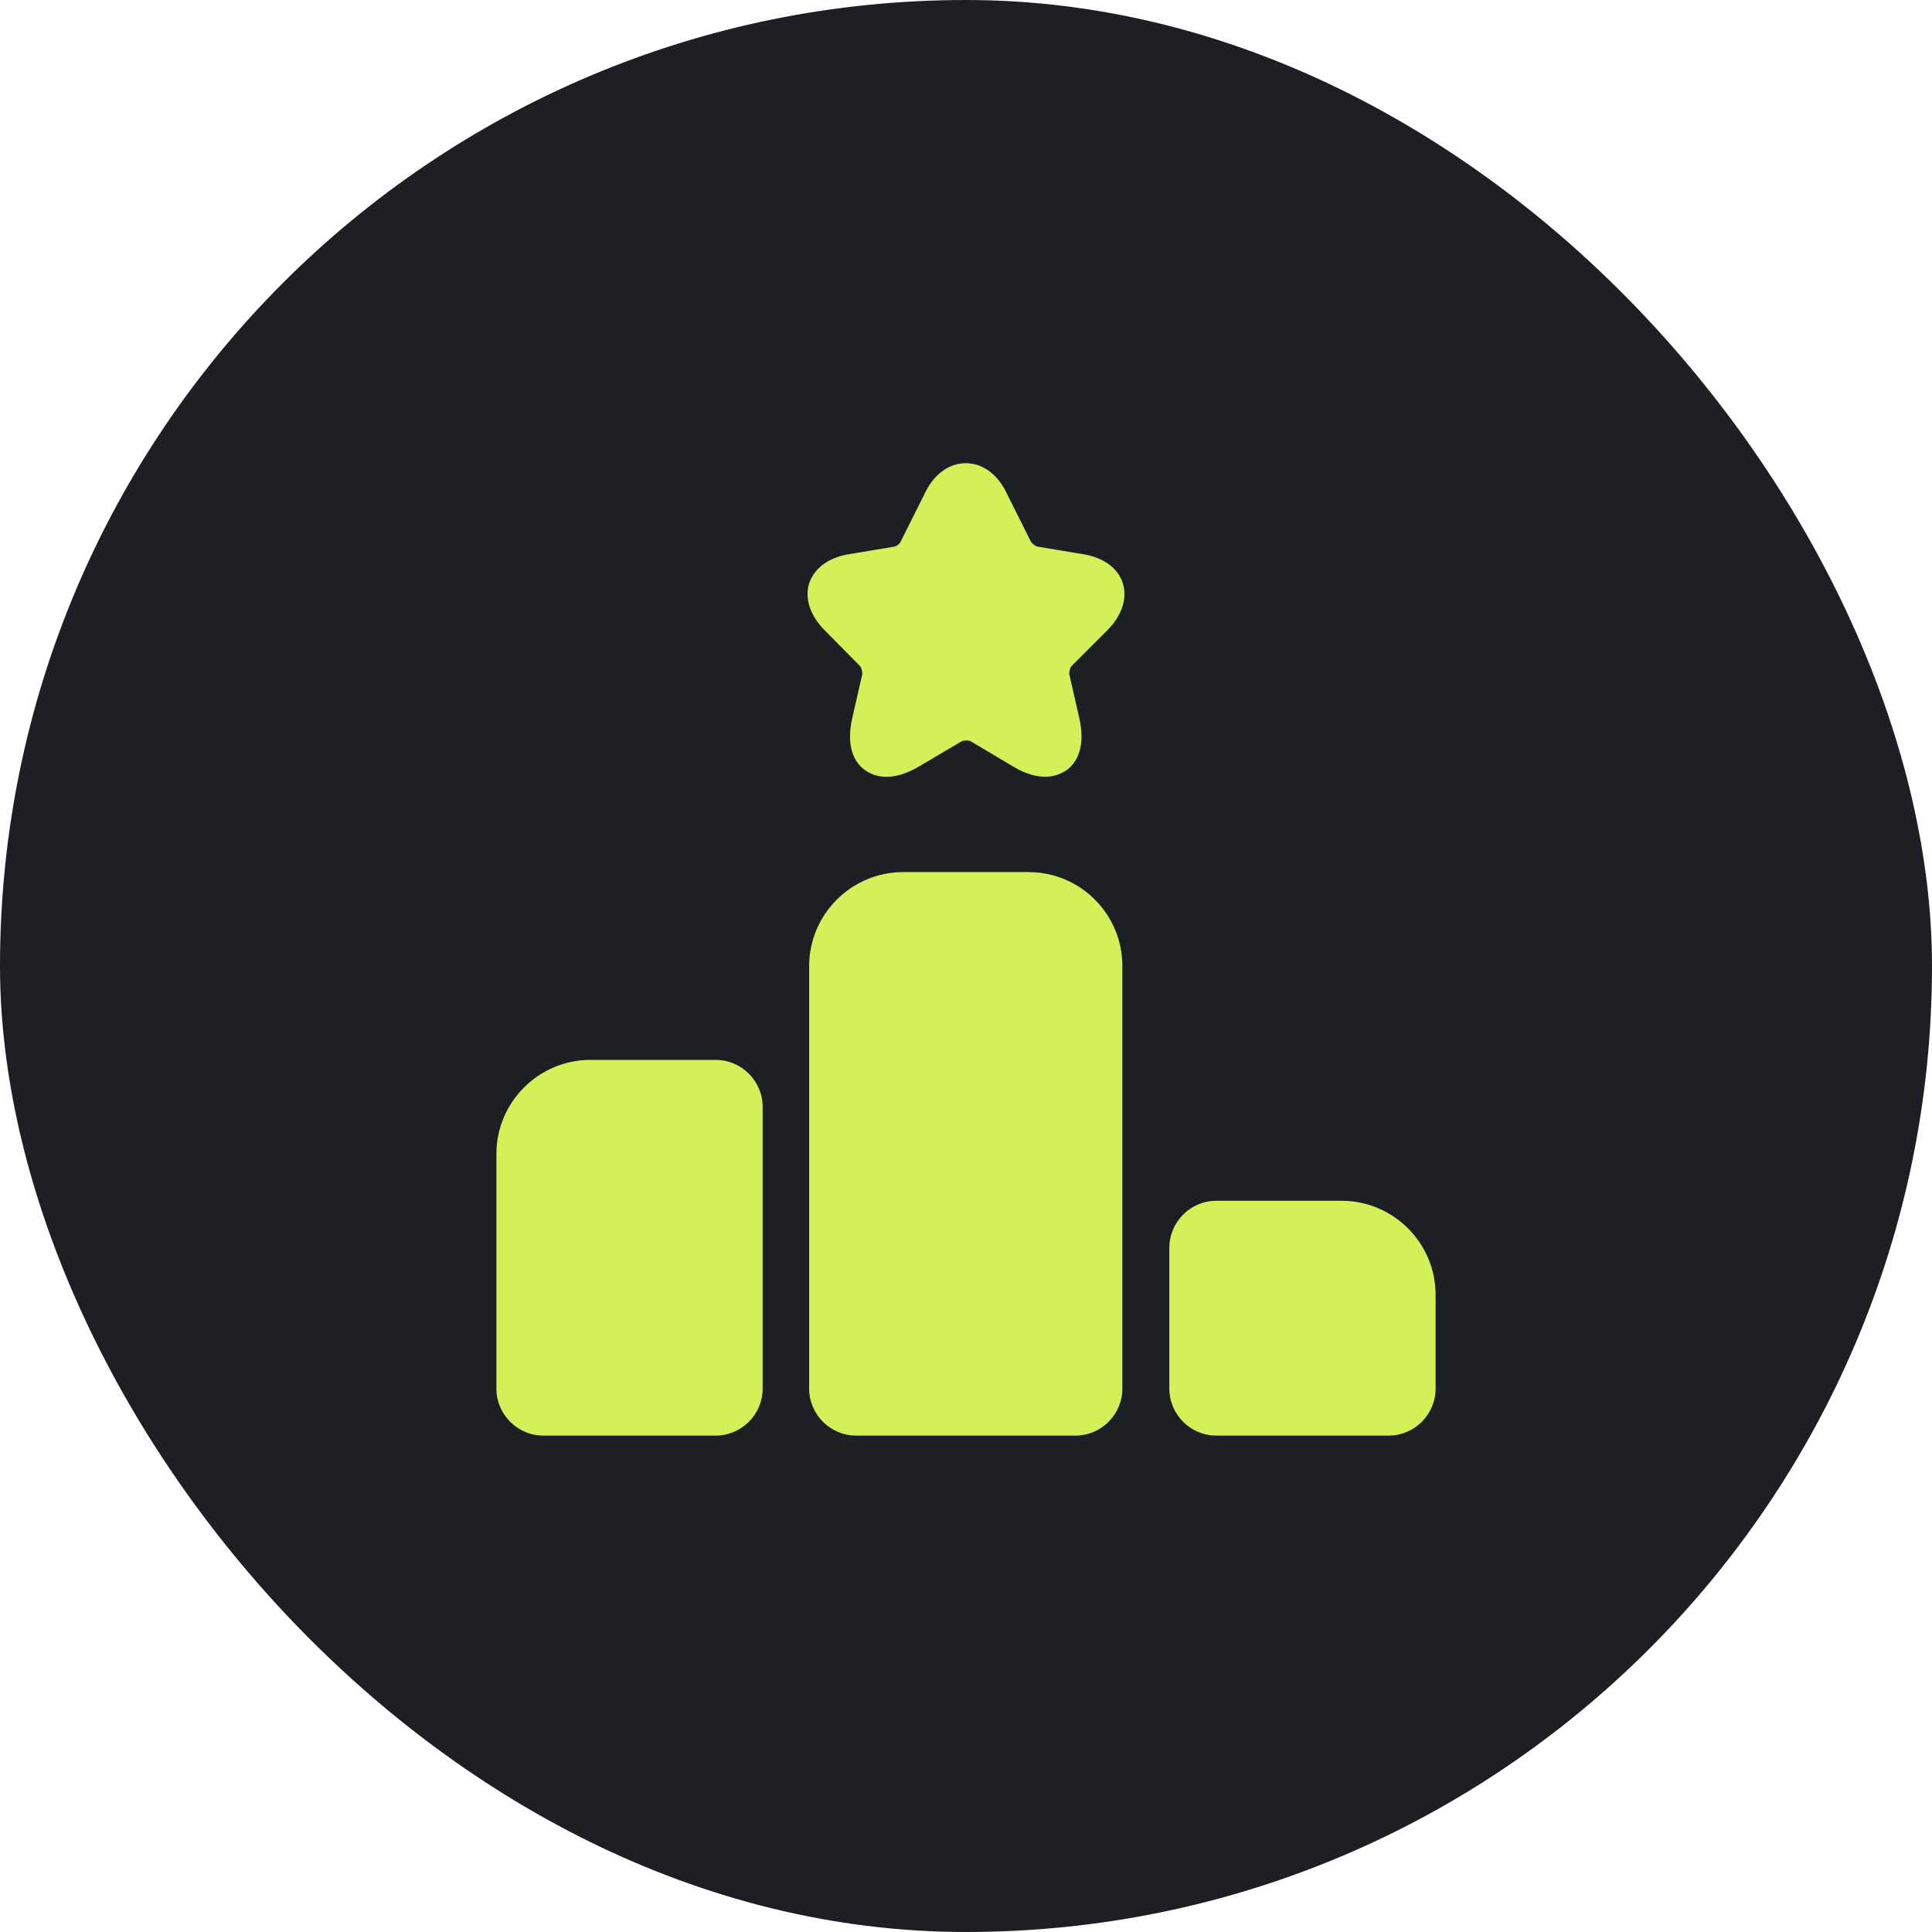 <svg width="48" height="48" viewBox="0 0 48 48" fill="none" xmlns="http://www.w3.org/2000/svg">
<rect width="48" height="48" rx="24" fill="#1E1F24"/>
<path d="M17.782 26.333H14.667C13.383 26.333 12.333 27.383 12.333 28.667V34.5C12.333 35.142 12.858 35.667 13.5 35.667H17.782C18.423 35.667 18.948 35.142 18.948 34.5V27.5C18.948 26.858 18.423 26.333 17.782 26.333Z" fill="#D2F159"/>
<path d="M25.552 21.667H22.437C21.153 21.667 20.103 22.717 20.103 24V34.5C20.103 35.142 20.628 35.667 21.27 35.667H26.718C27.36 35.667 27.885 35.142 27.885 34.5V24C27.885 22.717 26.847 21.667 25.552 21.667Z" fill="#D2F159"/>
<path d="M33.333 29.833H30.218C29.577 29.833 29.052 30.358 29.052 31V34.5C29.052 35.142 29.577 35.667 30.218 35.667H34.5C35.142 35.667 35.667 35.142 35.667 34.5V32.167C35.667 30.883 34.617 29.833 33.333 29.833Z" fill="#D2F159"/>
<path d="M27.512 15.658C27.873 15.297 28.013 14.865 27.897 14.492C27.78 14.118 27.418 13.85 26.905 13.768L25.785 13.582C25.738 13.582 25.633 13.5 25.61 13.453L24.992 12.217C24.525 11.272 23.463 11.272 22.997 12.217L22.378 13.453C22.367 13.5 22.262 13.582 22.215 13.582L21.095 13.768C20.582 13.85 20.232 14.118 20.103 14.492C19.987 14.865 20.127 15.297 20.488 15.658L21.352 16.533C21.398 16.568 21.433 16.708 21.422 16.755L21.177 17.828C20.99 18.633 21.293 18.995 21.492 19.135C21.69 19.275 22.122 19.462 22.833 19.042L23.883 18.423C23.93 18.388 24.082 18.388 24.128 18.423L25.167 19.042C25.493 19.24 25.762 19.298 25.972 19.298C26.217 19.298 26.392 19.205 26.497 19.135C26.695 18.995 26.998 18.633 26.812 17.828L26.567 16.755C26.555 16.697 26.59 16.568 26.637 16.533L27.512 15.658Z" fill="#D2F159"/>
</svg>
